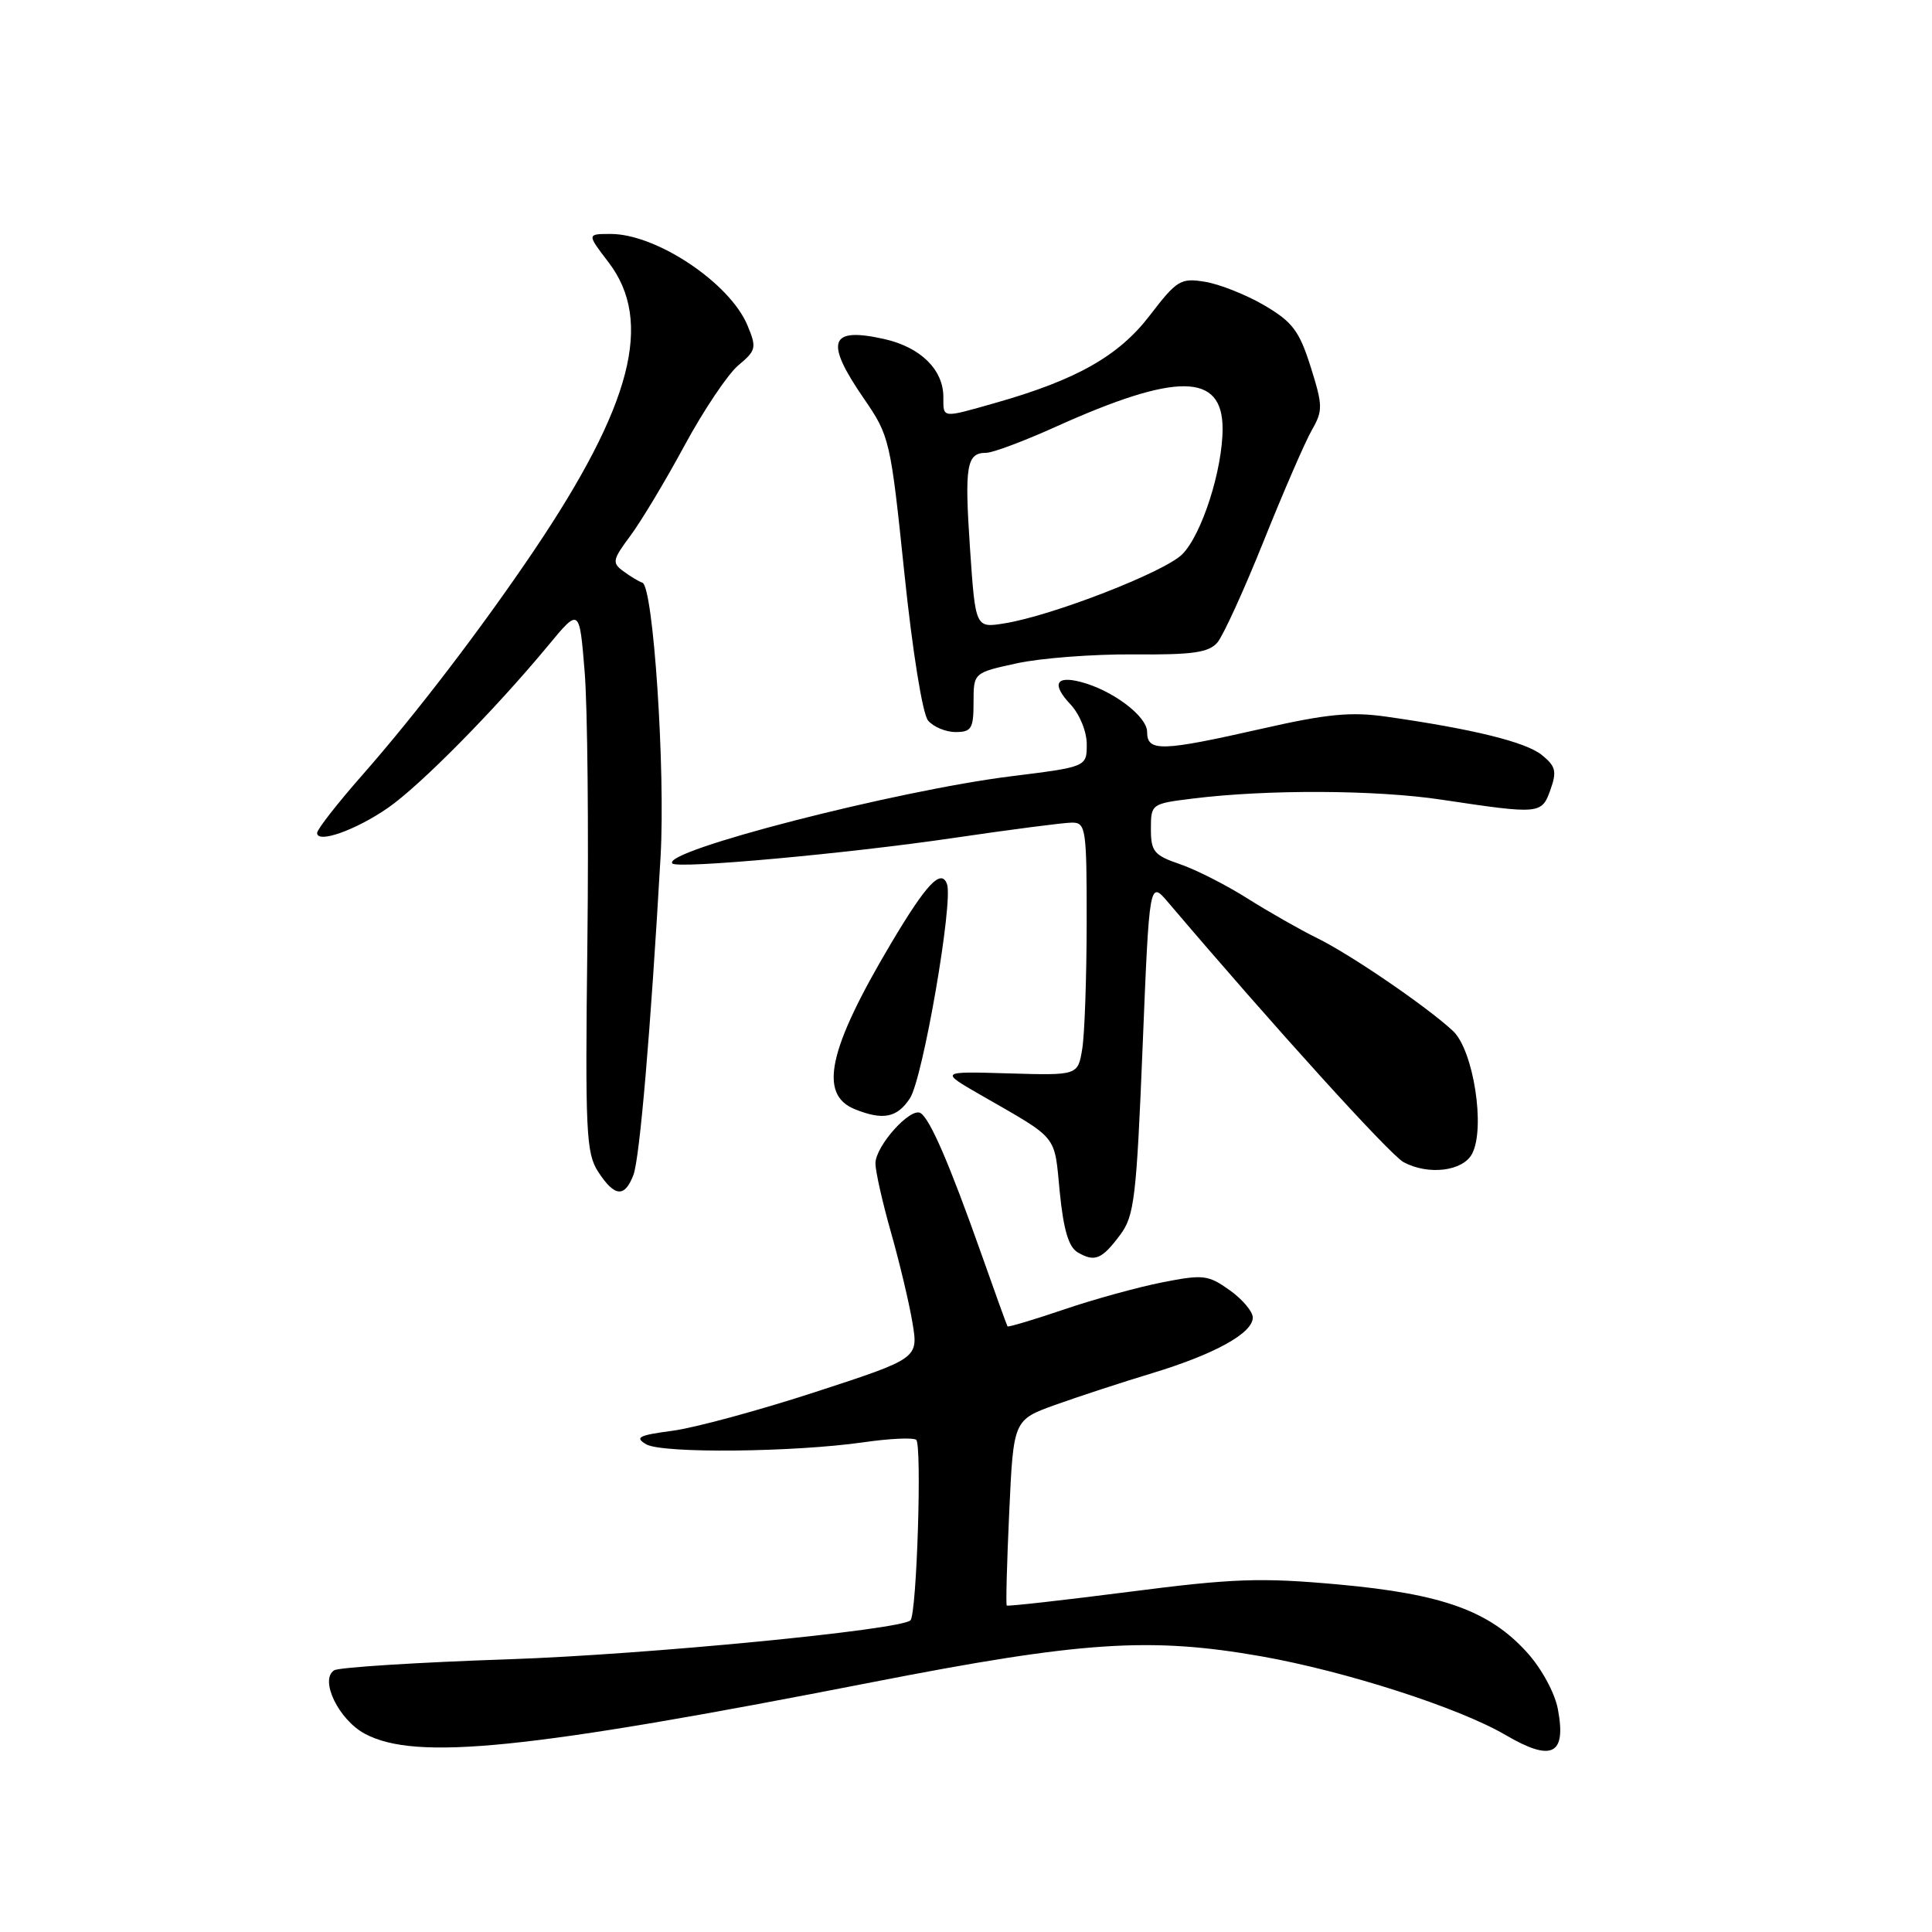 <?xml version="1.0" encoding="UTF-8" standalone="no"?>
<!DOCTYPE svg PUBLIC "-//W3C//DTD SVG 1.1//EN" "http://www.w3.org/Graphics/SVG/1.1/DTD/svg11.dtd" >
<svg xmlns="http://www.w3.org/2000/svg" xmlns:xlink="http://www.w3.org/1999/xlink" version="1.1" viewBox="0 0 256 256">
 <g >
 <path fill="currentColor"
d=" M 206.43 226.49 C 206.03 224.33 204.27 221.09 202.35 218.97 C 197.37 213.45 191.16 211.21 177.35 209.95 C 167.03 209.02 163.45 209.14 149.57 210.93 C 140.81 212.05 133.53 212.87 133.40 212.74 C 133.27 212.61 133.42 207.02 133.73 200.32 C 134.29 188.14 134.29 188.14 139.89 186.13 C 142.98 185.03 148.73 183.14 152.68 181.95 C 160.97 179.43 166.00 176.65 166.00 174.58 C 166.00 173.79 164.62 172.15 162.93 170.95 C 160.09 168.93 159.44 168.85 154.00 169.92 C 150.77 170.56 144.87 172.18 140.90 173.54 C 136.92 174.89 133.59 175.88 133.50 175.75 C 133.41 175.61 131.82 171.22 129.98 166.00 C 125.82 154.25 123.24 148.27 121.98 147.49 C 120.65 146.67 116.00 151.86 116.00 154.16 C 116.00 155.19 116.92 159.28 118.05 163.26 C 119.18 167.24 120.47 172.63 120.90 175.24 C 121.70 179.99 121.70 179.99 108.10 184.43 C 100.62 186.87 92.08 189.19 89.13 189.58 C 84.62 190.18 84.06 190.46 85.63 191.38 C 87.75 192.61 105.14 192.44 114.50 191.10 C 117.80 190.62 120.90 190.47 121.39 190.77 C 122.19 191.24 121.48 213.86 120.64 214.70 C 119.36 215.97 85.65 219.24 67.48 219.86 C 55.37 220.27 44.93 220.93 44.29 221.32 C 42.30 222.55 44.87 227.88 48.36 229.74 C 55.10 233.34 69.90 231.84 115.58 222.90 C 143.31 217.48 152.37 216.88 167.12 219.47 C 178.28 221.44 193.33 226.28 199.50 229.90 C 205.63 233.49 207.57 232.54 206.43 226.49 Z  M 148.44 163.61 C 150.30 161.12 150.59 158.70 151.40 138.75 C 152.30 116.65 152.30 116.65 154.79 119.57 C 168.81 136.07 184.19 153.03 185.99 154.00 C 189.27 155.75 193.82 155.20 195.05 152.90 C 196.86 149.52 195.24 139.12 192.51 136.59 C 188.99 133.33 178.92 126.45 174.50 124.29 C 172.30 123.21 168.19 120.87 165.36 119.09 C 162.54 117.30 158.49 115.24 156.36 114.51 C 152.91 113.33 152.50 112.83 152.50 109.84 C 152.50 106.54 152.57 106.49 158.00 105.82 C 167.85 104.59 182.32 104.65 191.00 105.96 C 204.07 107.92 204.28 107.90 205.44 104.65 C 206.31 102.21 206.14 101.53 204.30 100.04 C 202.17 98.32 195.20 96.60 183.69 94.96 C 178.99 94.29 175.81 94.60 167.19 96.56 C 153.87 99.58 152.00 99.63 152.00 96.99 C 152.00 94.91 147.43 91.46 143.20 90.36 C 139.88 89.49 139.34 90.67 141.83 93.32 C 143.06 94.63 144.00 96.93 144.00 98.62 C 144.00 101.61 144.00 101.61 133.98 102.86 C 118.71 104.76 87.46 112.81 89.10 114.42 C 89.84 115.15 112.31 113.10 126.30 111.04 C 133.90 109.92 140.99 109.00 142.05 109.00 C 143.88 109.00 144.00 109.79 143.99 122.25 C 143.98 129.54 143.72 137.07 143.40 139.00 C 142.82 142.50 142.82 142.50 133.66 142.23 C 124.50 141.96 124.50 141.96 130.00 145.12 C 140.36 151.08 139.67 150.22 140.42 157.92 C 140.92 162.96 141.60 165.25 142.81 165.95 C 145.07 167.27 146.00 166.88 148.44 163.61 Z  M 83.93 155.69 C 84.77 153.46 86.21 136.61 87.53 113.50 C 88.18 102.01 86.57 77.71 85.12 77.21 C 84.66 77.06 83.53 76.38 82.61 75.70 C 81.07 74.58 81.15 74.19 83.53 70.99 C 84.96 69.07 88.20 63.67 90.72 59.00 C 93.25 54.33 96.46 49.55 97.84 48.40 C 100.19 46.44 100.28 46.08 99.05 43.13 C 96.73 37.51 86.99 31.00 80.92 31.00 C 77.76 31.00 77.76 31.00 80.63 34.75 C 86.62 42.58 83.74 53.69 70.72 73.00 C 63.78 83.28 55.14 94.59 48.01 102.70 C 44.72 106.44 42.03 109.89 42.02 110.36 C 41.99 111.82 47.11 110.02 51.40 107.05 C 55.67 104.10 65.57 94.07 72.65 85.52 C 76.78 80.53 76.78 80.53 77.47 89.02 C 77.85 93.68 78.01 109.89 77.83 125.03 C 77.53 150.03 77.66 152.81 79.27 155.28 C 81.44 158.61 82.77 158.72 83.93 155.69 Z  M 120.57 145.53 C 122.29 142.91 126.34 119.46 125.48 117.14 C 124.71 115.05 122.75 117.12 118.07 125.00 C 109.74 139.03 108.43 145.03 113.28 146.98 C 117.01 148.48 118.88 148.11 120.57 145.53 Z  M 129.00 93.07 C 129.00 89.14 129.00 89.14 134.75 87.89 C 137.91 87.20 144.86 86.67 150.19 86.71 C 158.01 86.78 160.15 86.47 161.30 85.15 C 162.08 84.24 164.85 78.16 167.47 71.63 C 170.09 65.10 172.95 58.51 173.83 56.98 C 175.30 54.41 175.29 53.76 173.67 48.61 C 172.16 43.84 171.27 42.66 167.53 40.46 C 165.12 39.05 161.59 37.65 159.68 37.34 C 156.44 36.81 155.95 37.11 152.35 41.80 C 148.24 47.17 142.64 50.34 131.85 53.40 C 124.73 55.42 125.00 55.45 125.00 52.61 C 125.00 48.98 121.98 46.01 117.19 44.93 C 109.89 43.29 109.23 45.20 114.48 52.83 C 117.88 57.77 118.00 58.30 119.83 75.91 C 120.91 86.33 122.24 94.58 122.97 95.47 C 123.67 96.31 125.31 97.00 126.62 97.00 C 128.72 97.00 129.00 96.54 129.00 93.07 Z  M 128.53 72.66 C 127.79 61.68 128.07 60.00 130.68 60.00 C 131.54 60.00 135.68 58.45 139.87 56.56 C 155.93 49.32 162.00 49.38 162.00 56.80 C 162.00 62.26 159.24 70.86 156.65 73.45 C 154.28 75.81 139.41 81.59 133.09 82.60 C 129.25 83.22 129.25 83.22 128.53 72.66 Z "/>
</g>
</svg>